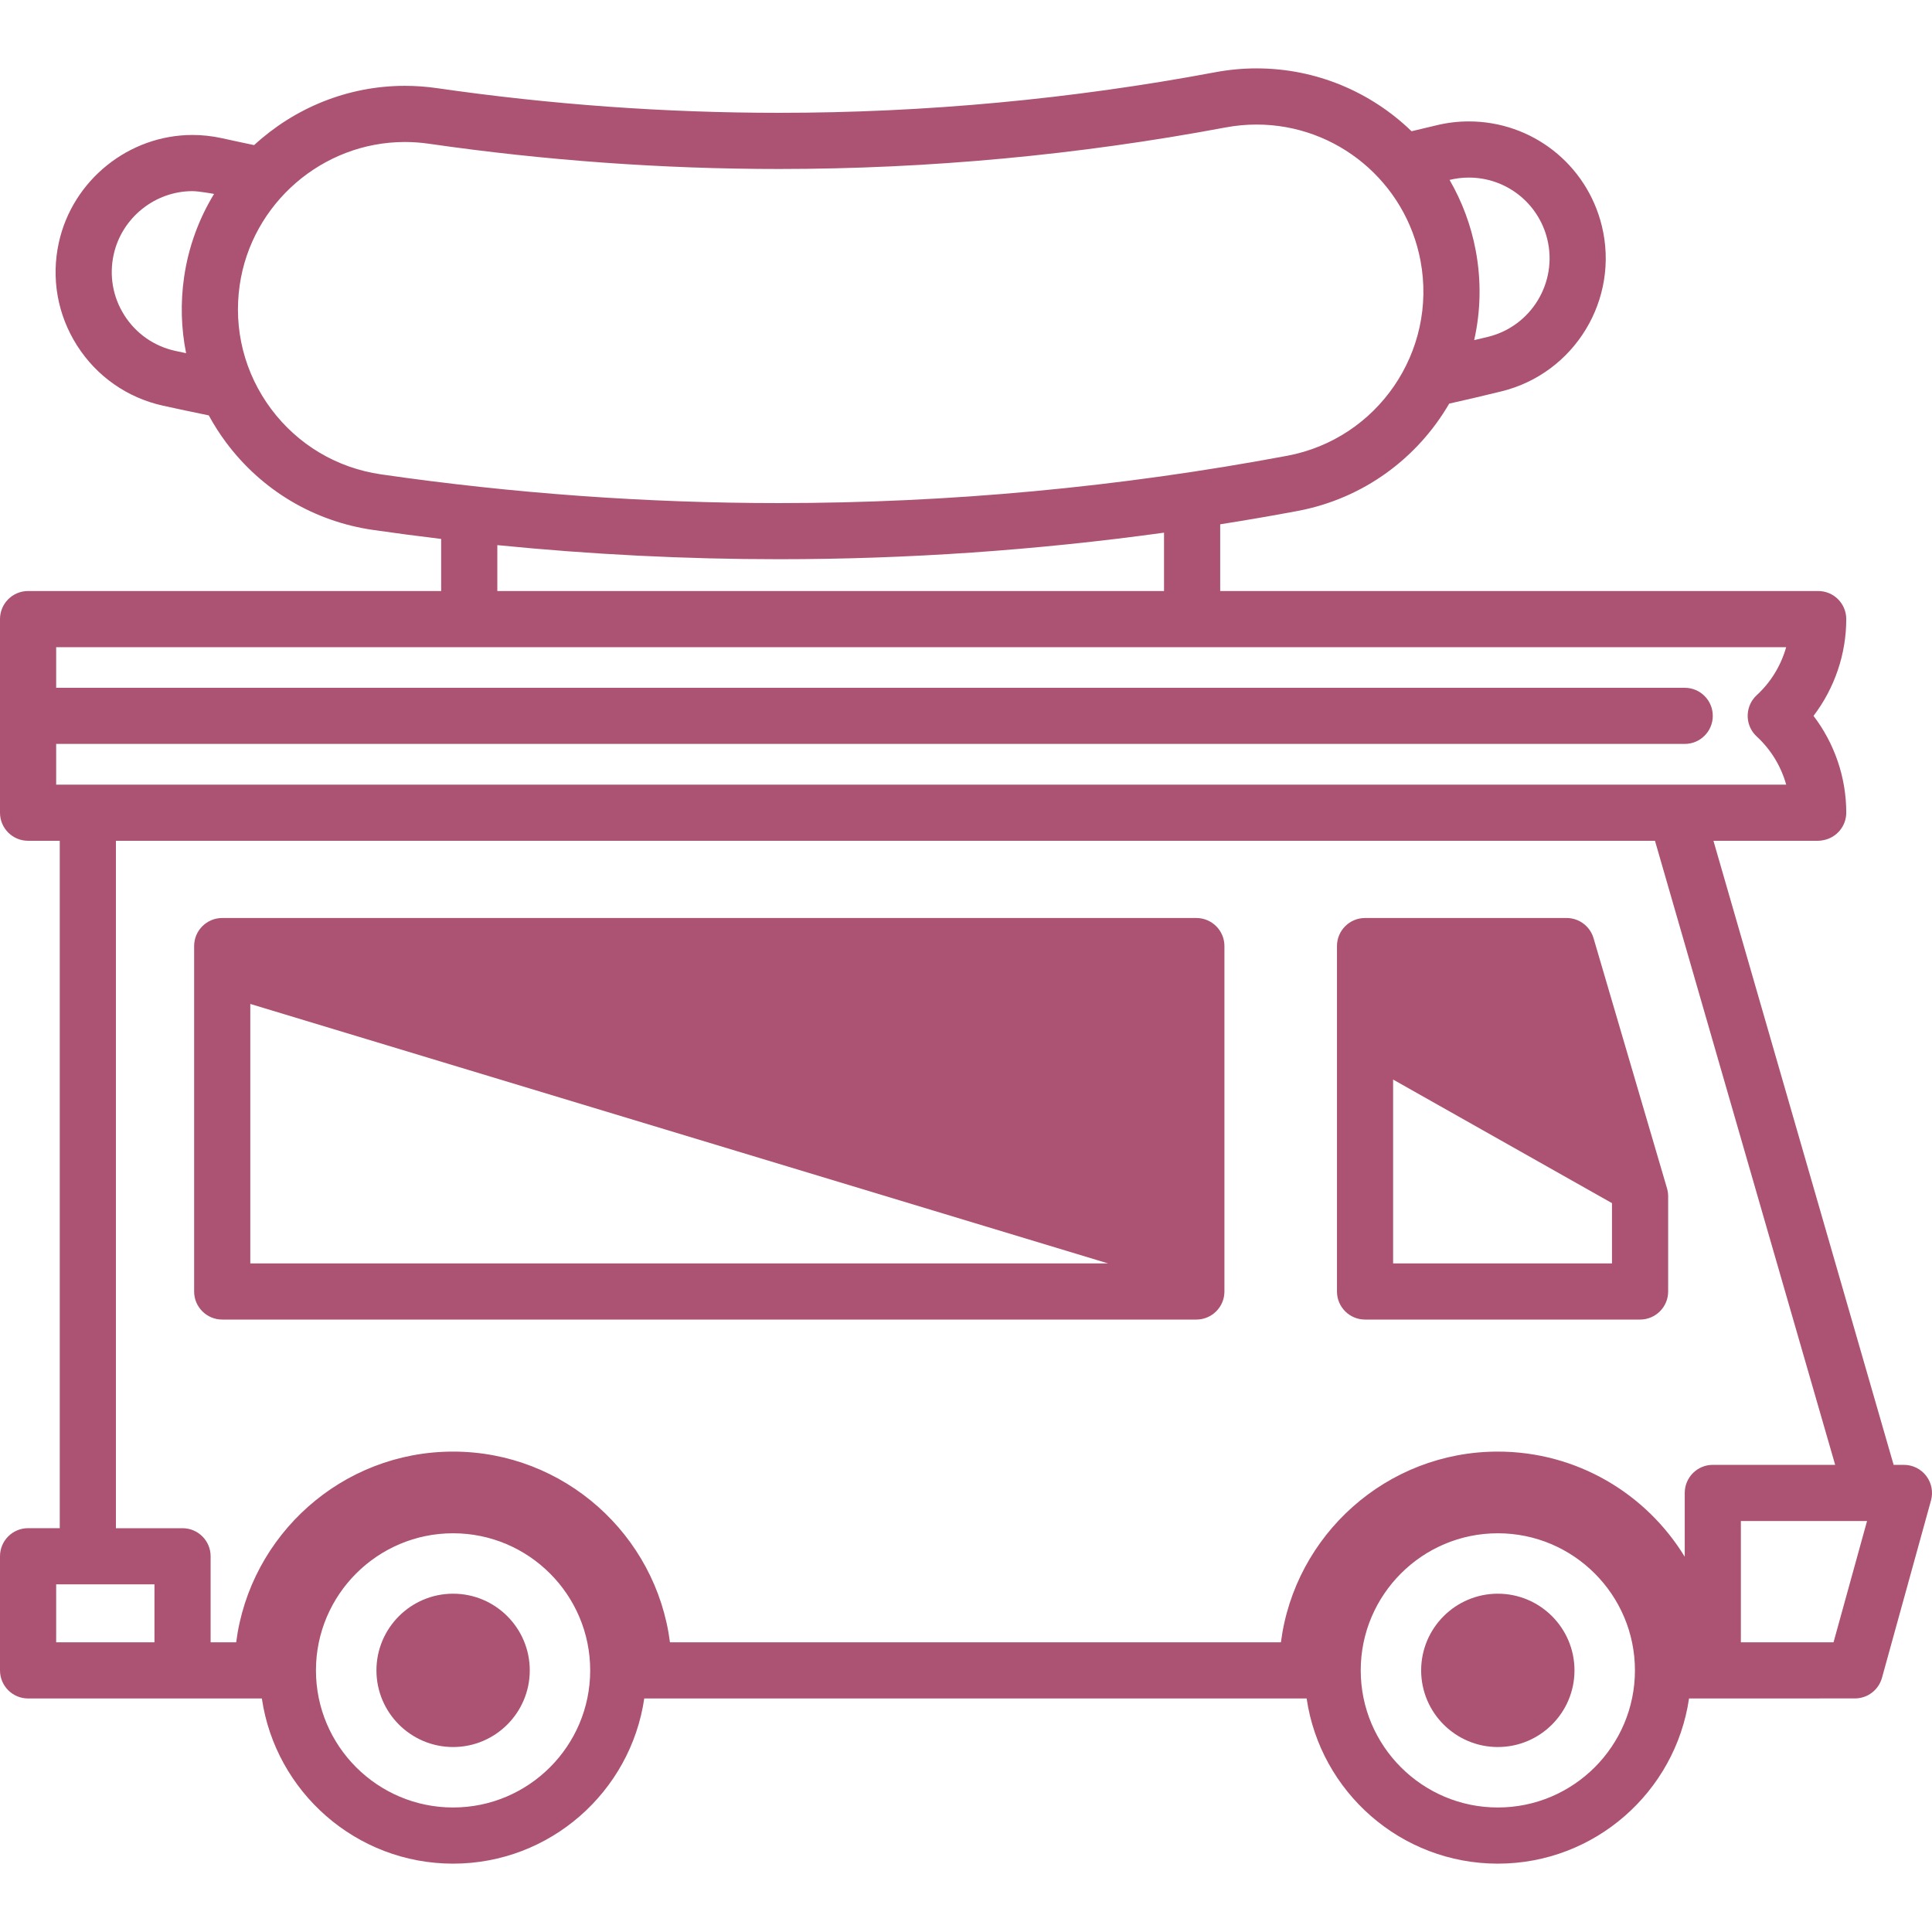 <svg width="58" height="58" viewBox="0 0 58 58" fill="none" xmlns="http://www.w3.org/2000/svg">
<path d="M13.603 47.844C12.334 47.844 11.301 48.876 11.301 50.146C11.301 51.415 12.334 52.447 13.603 52.447C14.872 52.447 15.904 51.415 15.904 50.146C15.904 48.876 14.872 47.844 13.603 47.844Z" fill="#AC5272"/>
<path d="M44.966 47.844C43.697 47.844 42.664 48.876 42.664 50.146C42.664 51.415 43.697 52.447 44.966 52.447C46.235 52.447 47.267 51.415 47.267 50.146C47.267 48.876 46.235 47.844 44.966 47.844Z" fill="#AC5272"/>
<path d="M40.98 39.614H49.236C49.701 39.614 50.079 39.237 50.079 38.772V35.91C50.079 35.829 50.067 35.749 50.044 35.672L47.839 28.164C47.733 27.805 47.404 27.559 47.03 27.559H40.98C40.514 27.559 40.137 27.936 40.137 28.401V38.772C40.137 39.237 40.514 39.614 40.98 39.614ZM41.822 37.929V32.409L48.393 36.119V37.929H41.822V37.929Z" fill="#AC5272"/>
<path d="M6.671 39.614H35.915C36.38 39.614 36.758 39.237 36.758 38.772V28.401C36.758 27.936 36.38 27.559 35.915 27.559H6.671C6.206 27.559 5.828 27.936 5.828 28.401V38.772C5.828 39.237 6.206 39.614 6.671 39.614ZM7.514 30.139L33.266 37.929H7.514V30.139Z" fill="#AC5272"/>
<path d="M57.828 44.309C57.668 44.099 57.42 43.976 57.157 43.976H56.848L51.439 25.242H54.566C54.628 25.242 54.689 25.234 54.748 25.221C55.135 25.144 55.426 24.804 55.426 24.395C55.426 23.34 55.074 22.319 54.443 21.491C55.074 20.662 55.426 19.64 55.426 18.586C55.426 18.12 55.049 17.743 54.583 17.743C54.58 17.743 54.577 17.744 54.575 17.744C54.572 17.744 54.569 17.743 54.566 17.743H36.631V15.74C37.407 15.617 38.181 15.485 38.952 15.34C40.942 14.967 42.56 13.744 43.506 12.117C44.03 11.999 44.552 11.878 45.074 11.749C47.275 11.209 48.627 8.979 48.087 6.777C47.634 4.933 45.993 3.645 44.095 3.645C43.766 3.645 43.436 3.685 43.114 3.764C42.868 3.824 42.622 3.882 42.376 3.94C41.161 2.764 39.513 2.053 37.724 2.053C37.309 2.053 36.892 2.092 36.481 2.169C32.17 2.977 27.763 3.387 23.383 3.387C19.97 3.387 16.517 3.138 13.117 2.646C12.798 2.6 12.473 2.577 12.153 2.577C10.43 2.577 8.832 3.249 7.629 4.356C7.308 4.289 6.988 4.221 6.668 4.15C6.375 4.085 6.076 4.052 5.778 4.052C3.867 4.052 2.18 5.409 1.767 7.278C1.53 8.35 1.725 9.45 2.315 10.376C2.906 11.302 3.822 11.942 4.894 12.179C5.351 12.28 5.809 12.376 6.267 12.47C6.421 12.752 6.595 13.026 6.791 13.288C7.862 14.722 9.428 15.653 11.199 15.909C11.879 16.007 12.561 16.097 13.244 16.179V17.743H0.843C0.377 17.743 0 18.12 0 18.586V24.398C0 24.864 0.377 25.241 0.843 25.241H1.794V45.877H0.843C0.377 45.877 0 46.255 0 46.72V50.146C0 50.611 0.377 50.989 0.843 50.989H2.637H5.48H7.861C8.271 53.79 10.689 55.948 13.602 55.948C16.514 55.948 18.932 53.79 19.341 50.989H39.226C39.636 53.79 42.053 55.948 44.966 55.948C47.879 55.948 50.297 53.79 50.706 50.989H54.629C54.63 50.989 54.63 50.988 54.63 50.988H55.685C56.064 50.988 56.397 50.735 56.498 50.37L57.97 45.044C58.04 44.79 57.987 44.518 57.828 44.309ZM46.45 7.178C46.768 8.477 45.971 9.794 44.672 10.112C44.533 10.146 44.394 10.178 44.256 10.211C44.449 9.351 44.475 8.439 44.302 7.519C44.159 6.756 43.888 6.043 43.517 5.401C43.707 5.354 43.902 5.331 44.096 5.331C45.214 5.331 46.182 6.091 46.45 7.178ZM5.258 10.533C4.625 10.393 4.085 10.015 3.736 9.469C3.388 8.923 3.273 8.274 3.413 7.641C3.656 6.539 4.651 5.738 5.777 5.738C5.953 5.738 6.385 5.813 6.426 5.822C5.971 6.569 5.658 7.413 5.527 8.318C5.415 9.09 5.438 9.861 5.587 10.603C5.477 10.579 5.368 10.557 5.258 10.533ZM8.141 12.28C7.34 11.206 7.004 9.885 7.196 8.56C7.55 6.11 9.681 4.263 12.153 4.263C12.393 4.263 12.637 4.28 12.876 4.315C16.355 4.818 19.89 5.073 23.383 5.073C27.867 5.073 32.379 4.654 36.792 3.826C37.1 3.768 37.413 3.739 37.724 3.739C40.13 3.739 42.2 5.459 42.645 7.83C43.155 10.548 41.359 13.174 38.641 13.683C33.618 14.625 28.485 15.103 23.384 15.103C19.413 15.103 15.395 14.813 11.441 14.241C10.115 14.049 8.943 13.352 8.141 12.28ZM14.93 16.365C17.746 16.646 20.577 16.788 23.384 16.788C27.24 16.788 31.113 16.52 34.945 15.991V17.743H14.93V16.365ZM1.686 22.333H50.577C51.042 22.333 51.419 21.956 51.419 21.491C51.419 21.025 51.042 20.648 50.577 20.648H1.686V19.429H53.622C53.467 19.977 53.164 20.479 52.738 20.87C52.396 21.186 52.374 21.719 52.689 22.061C52.699 22.072 52.71 22.082 52.721 22.092C52.727 22.099 52.732 22.105 52.739 22.111C53.165 22.503 53.469 23.006 53.623 23.556H50.318H2.637H1.686V22.333ZM3.48 25.242H49.684L55.093 43.976H51.419C50.954 43.976 50.577 44.354 50.577 44.819V46.735C49.423 44.844 47.34 43.578 44.966 43.578C41.63 43.578 38.869 46.079 38.454 49.303H20.113C19.698 46.079 16.937 43.578 13.602 43.578C10.266 43.578 7.505 46.079 7.09 49.303H6.323V46.721C6.323 46.255 5.946 45.878 5.48 45.878H3.48V25.242ZM1.686 47.563H4.637V49.303H1.686V47.563ZM13.602 54.262C11.332 54.262 9.485 52.416 9.485 50.146C9.485 47.876 11.332 46.03 13.602 46.03C15.871 46.03 17.718 47.876 17.718 50.146C17.718 52.416 15.871 54.262 13.602 54.262ZM44.966 54.262C42.697 54.262 40.85 52.416 40.85 50.146C40.85 47.876 42.697 46.03 44.966 46.03C47.236 46.03 49.082 47.876 49.082 50.146C49.082 52.416 47.236 54.262 44.966 54.262ZM55.044 49.303H52.262V45.662H56.05L55.044 49.303Z" fill="#AC5272"/>
</svg>

